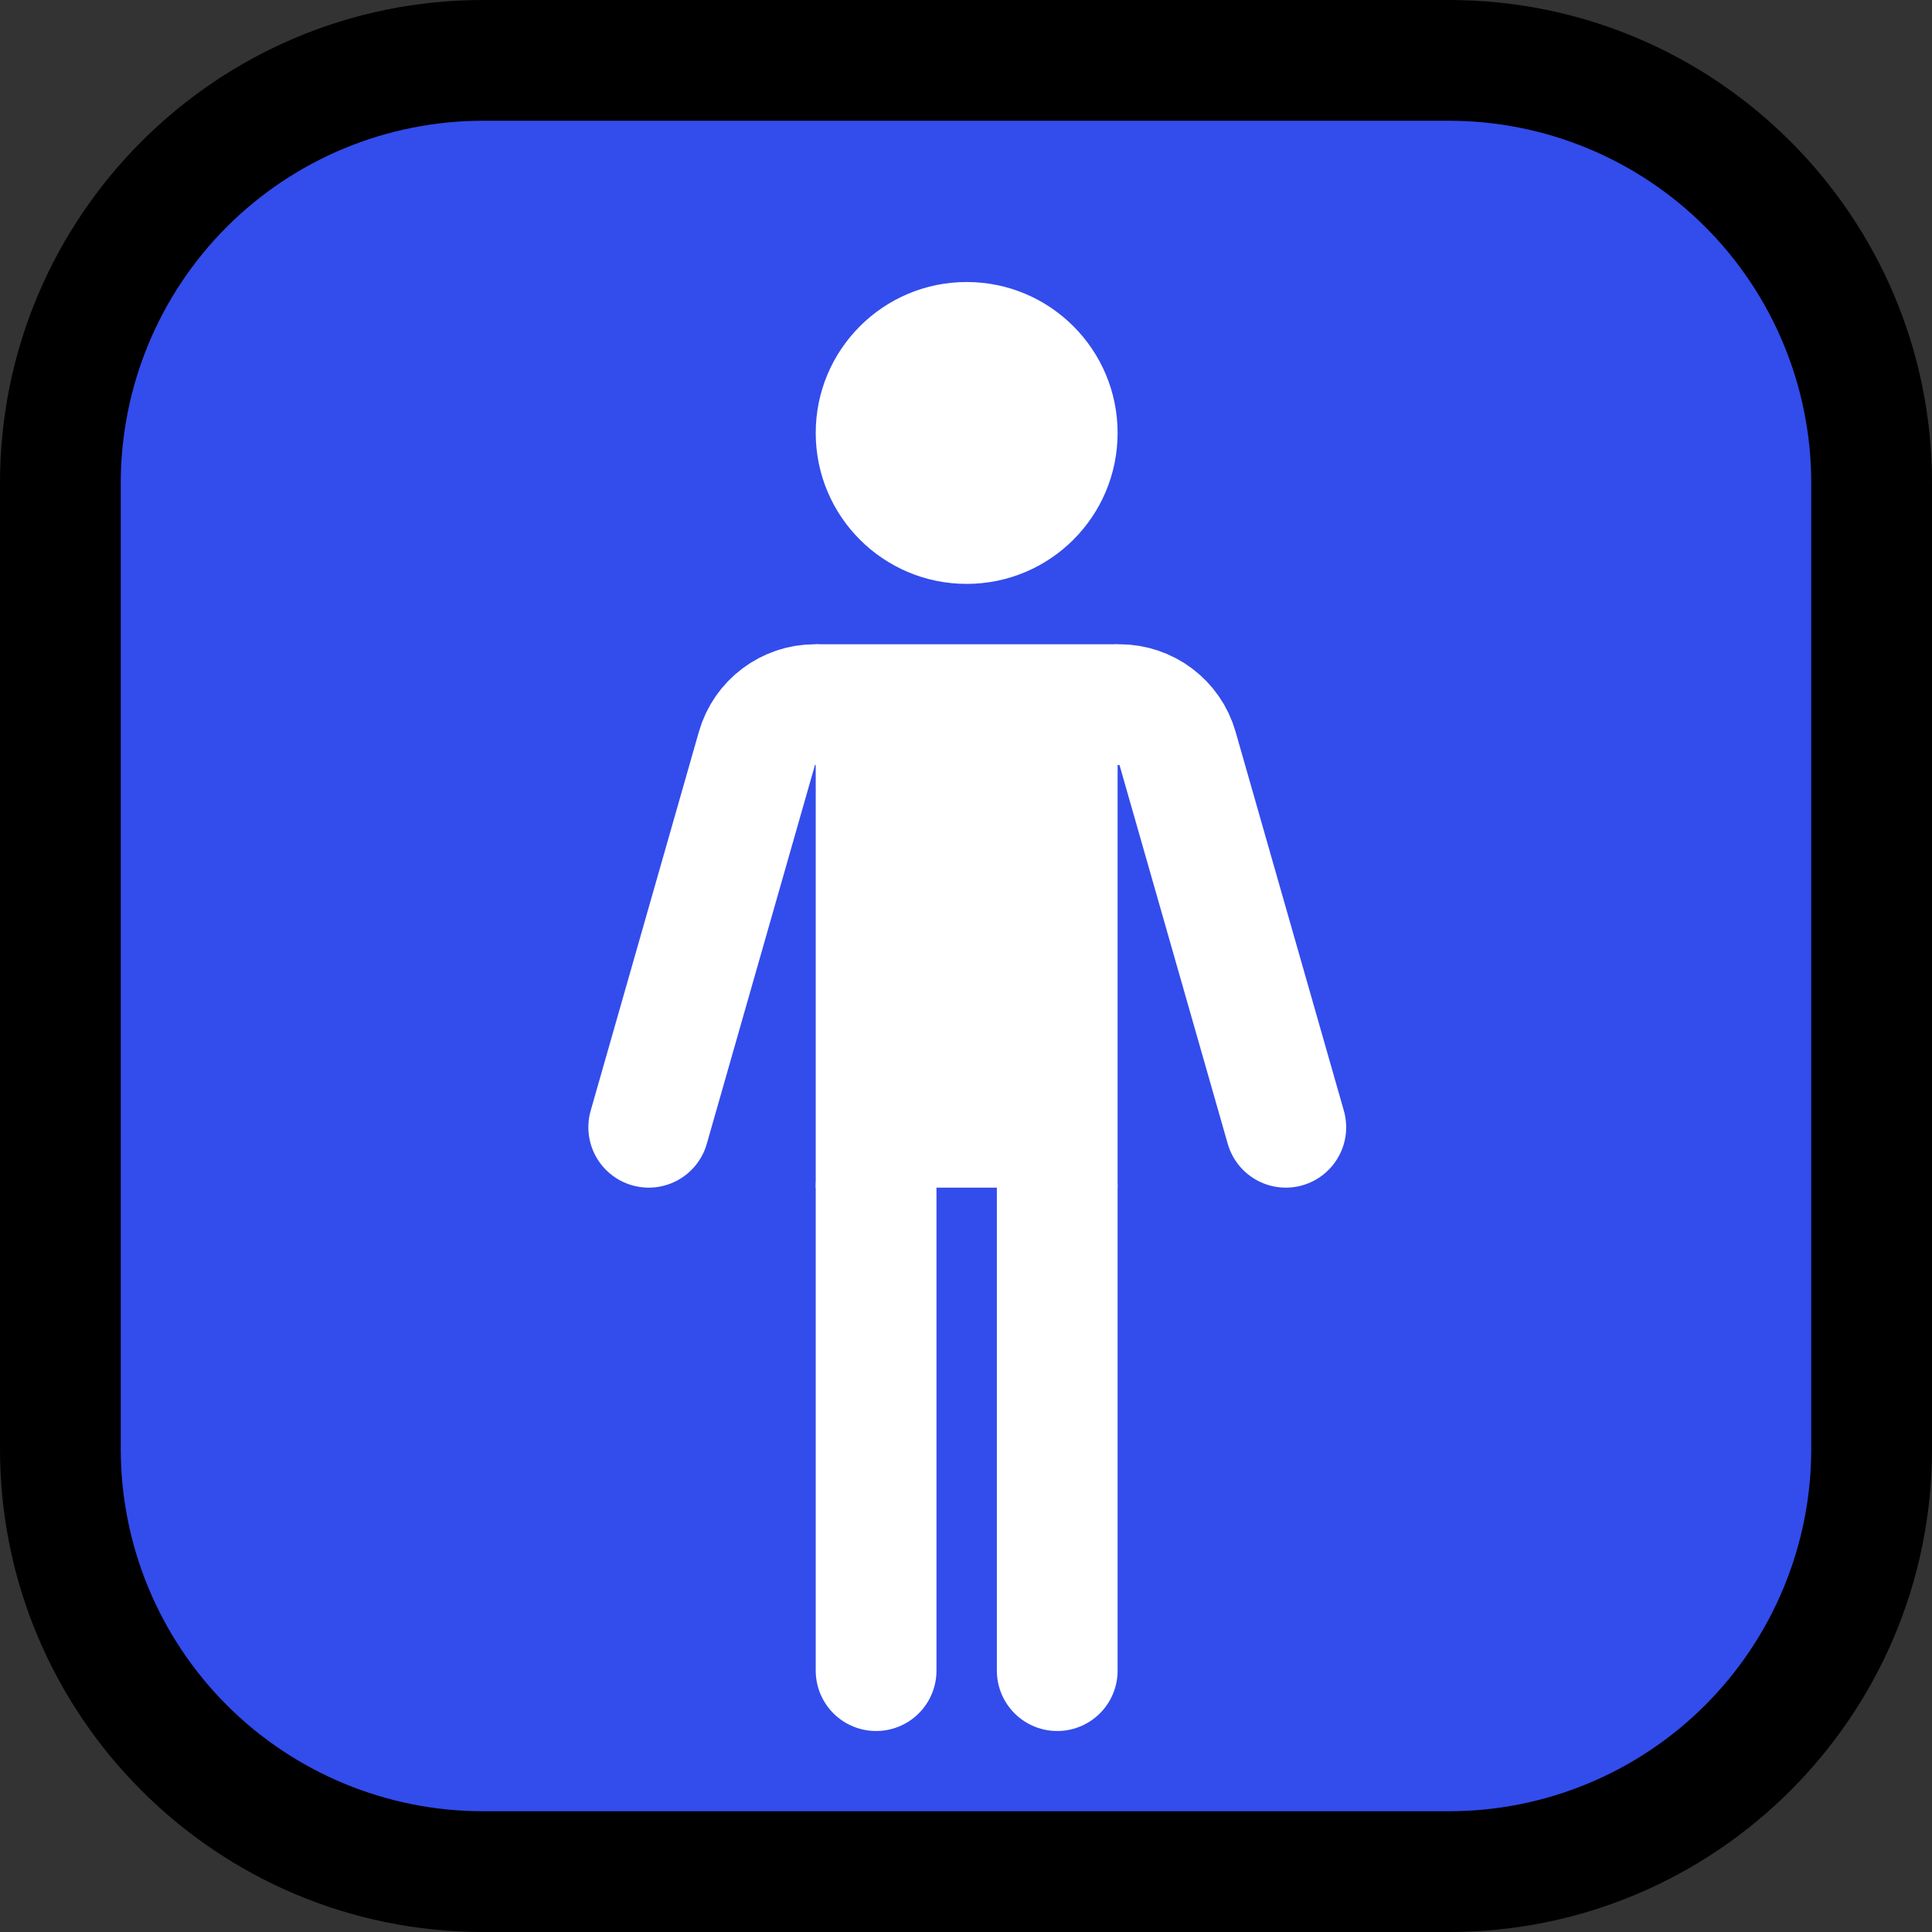 <svg width="32" height="32" viewBox="0 0 32 32" fill="none" xmlns="http://www.w3.org/2000/svg">
<rect x="0" y="0" width="32" height="32" fill="#333333" stroke="none"/>
<path fill-rule="evenodd" clip-rule="evenodd" d="M32 8C32 3.582 28.418 0 24 0C19.113 0 12.887 0 8 0C3.582 0 0 3.582 0 8C0 12.887 0 19.113 0 24C0 28.418 3.582 32 8 32C12.887 32 19.113 32 24 32C28.418 32 32 28.418 32 24C32 19.113 32 12.887 32 8Z" fill="black"/>
<path fill-rule="evenodd" clip-rule="evenodd" d="M30 8C30 6.409 29.368 4.883 28.243 3.757C27.117 2.632 25.591 2 24 2C19.276 2 12.724 2 8 2C6.409 2 4.883 2.632 3.757 3.757C2.632 4.883 2 6.409 2 8C2 12.724 2 19.276 2 24C2 25.591 2.632 27.117 3.757 28.243C4.883 29.368 6.409 30 8 30C12.724 30 19.276 30 24 30C25.591 30 27.117 29.368 28.243 28.243C29.368 27.117 30 25.591 30 24C30 19.276 30 12.724 30 8V8Z" fill="#334CEC"/>
<path d="M18.543 11.671C18.989 11.671 19.382 11.967 19.504 12.396C20.016 14.186 21.297 18.671 21.297 18.671M13.498 11.671C13.053 11.671 12.659 11.967 12.537 12.396C12.025 14.186 10.745 18.671 10.745 18.671" stroke="white" stroke-width="2" stroke-miterlimit="1.5" stroke-linecap="round" stroke-linejoin="round"/>
<path d="M17.511 19.671V27.671M14.511 19.671V27.671" stroke="white" stroke-width="2" stroke-miterlimit="1.5" stroke-linecap="round" stroke-linejoin="round"/>
<path d="M18.511 10.671H13.511V19.671H18.511V10.671Z" fill="white"/>
<path d="M16.011 9.671C17.392 9.671 18.511 8.552 18.511 7.171C18.511 5.791 17.392 4.671 16.011 4.671C14.63 4.671 13.511 5.791 13.511 7.171C13.511 8.552 14.63 9.671 16.011 9.671Z" fill="white"/>
</svg>
